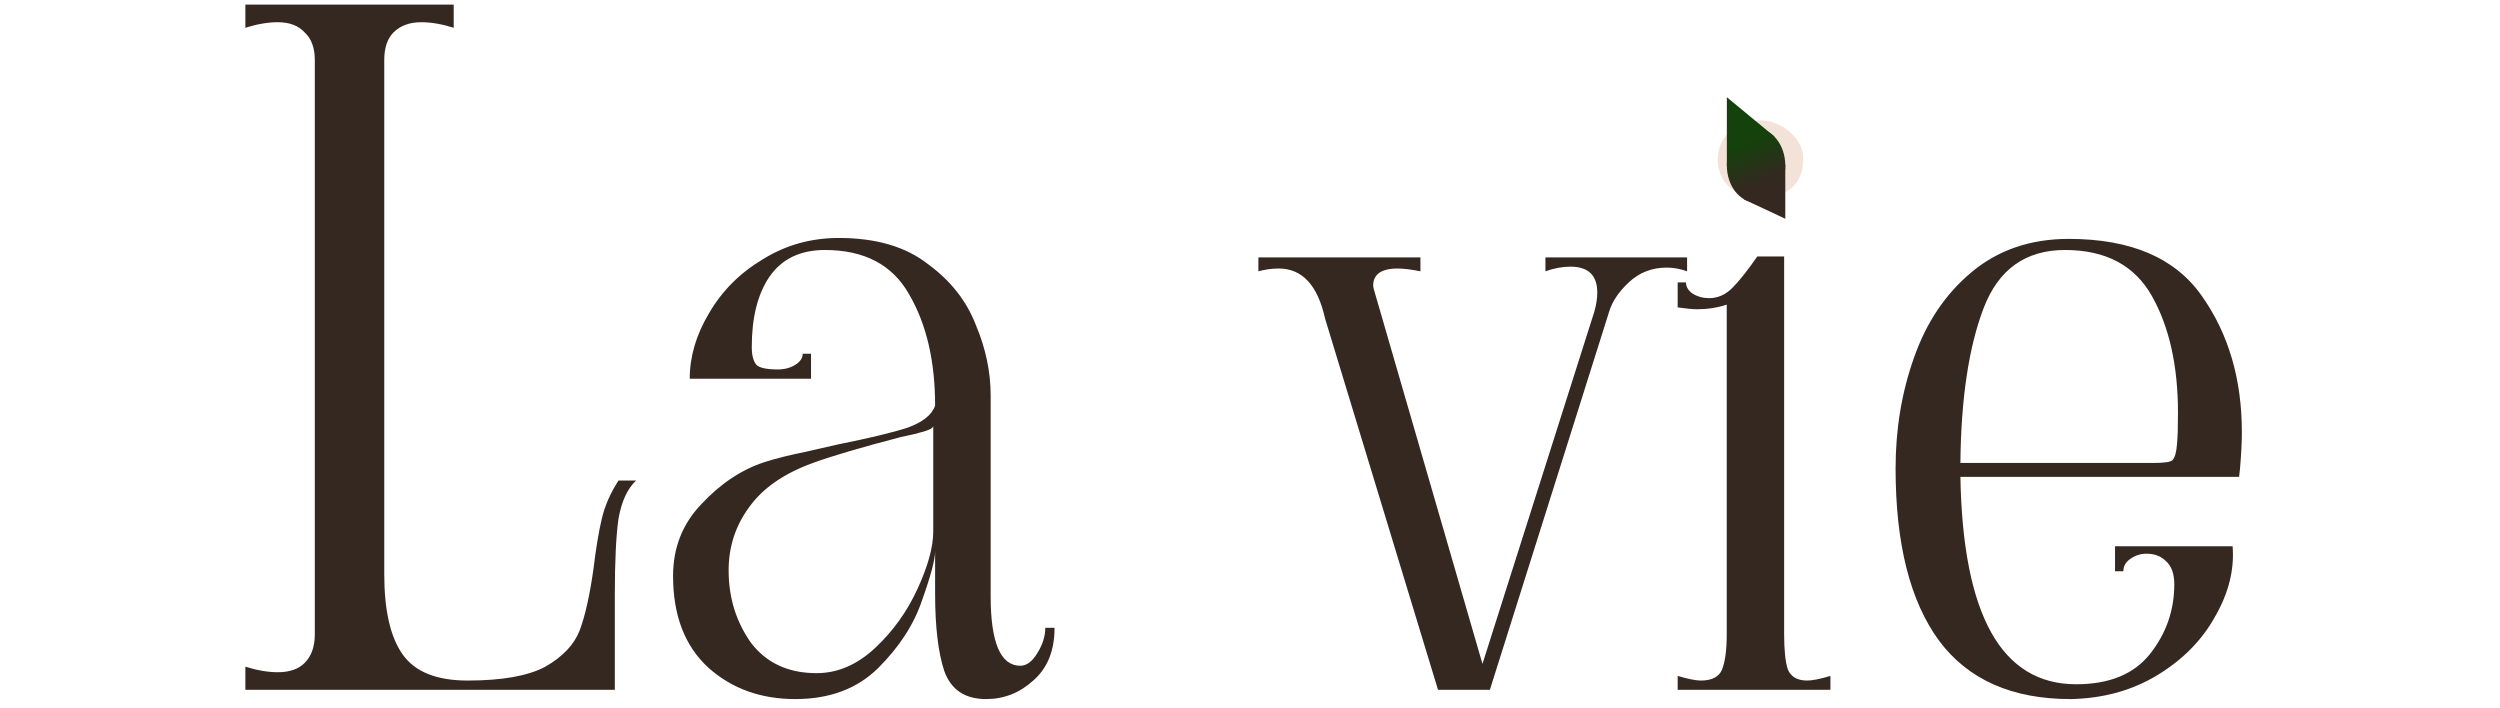 <svg width="1080" height="306" viewBox="0 0 1080 306" fill="none" xmlns="http://www.w3.org/2000/svg">
<g clip-path="url(#clip0_45_24)">
<path d="M274.8 207.6C271.067 211.067 268.533 216.533 267.2 224C266.133 231.467 265.6 242.533 265.6 257.2V298H106V288C111.067 289.6 115.733 290.4 120 290.4C125.067 290.4 128.933 289.067 131.6 286.4C134.533 283.467 136 279.333 136 274V26C136 20.667 134.533 16.667 131.6 14C128.933 11.067 125.067 9.6 120 9.6C115.733 9.6 111.067 10.4 106 12V2H196V12C190.933 10.4 186.267 9.6 182 9.6C176.933 9.6 172.933 11.067 170 14C167.333 16.667 166 20.667 166 26V248C166 263.733 168.667 275.333 174 282.8C179.333 290.267 188.667 294 202 294C216.933 294 228.133 292 235.6 288C243.067 283.733 248 278.533 250.4 272.4C252.8 266 254.8 257.067 256.4 245.6C257.467 236.8 258.667 229.6 260 224C261.333 218.4 263.733 212.933 267.2 207.6H274.8ZM343.566 302C328.632 302 316.099 297.467 305.966 288.4C295.832 279.067 290.766 265.867 290.766 248.8C290.766 236.533 294.899 226.133 303.166 217.6C311.432 208.8 320.499 202.8 330.366 199.6C335.432 198 341.299 196.533 347.966 195.2C354.899 193.6 359.566 192.533 361.966 192C375.299 189.333 385.299 186.933 391.966 184.8C398.632 182.4 402.632 179.2 403.966 175.2C403.966 156 400.232 140 392.766 127.2C385.566 114.4 373.432 108 356.366 108C345.699 108 337.699 111.867 332.366 119.6C327.299 127.067 324.766 137.2 324.766 150C324.766 153.467 325.432 156 326.766 157.6C328.099 158.933 331.166 159.6 335.966 159.6C338.899 159.6 341.432 158.933 343.566 157.6C345.699 156.267 346.766 154.667 346.766 152.8H350.366V163.6H297.966C297.966 154 300.766 144.533 306.366 135.2C311.966 125.6 319.699 117.867 329.566 112C339.432 105.867 350.366 102.8 362.366 102.8C378.366 102.8 391.166 106.533 400.766 114C410.632 121.2 417.566 130 421.566 140.4C425.832 150.533 427.966 160.667 427.966 170.8V257.6C427.966 277.6 432.232 287.6 440.766 287.6C443.432 287.6 445.832 285.867 447.966 282.4C450.366 278.667 451.566 274.933 451.566 271.2H455.566C455.566 281.067 452.499 288.667 446.366 294C440.499 299.333 433.699 302 425.966 302C416.899 302 410.899 298 407.966 290C405.299 282 403.966 270.8 403.966 256.4V238C403.966 241.733 402.099 248.8 398.366 259.2C394.899 269.6 388.632 279.333 379.566 288.4C370.499 297.467 358.499 302 343.566 302ZM352.766 290.8C361.832 290.8 370.232 287.2 377.966 280C385.699 272.8 391.832 264.267 396.366 254.4C400.899 244.533 403.166 236.267 403.166 229.6V184C403.166 184.8 401.832 185.6 399.166 186.4C396.499 187.2 393.166 188 389.166 188.8C371.832 193.333 359.166 197.067 351.166 200C338.632 204.533 329.432 210.933 323.566 219.2C317.699 227.2 314.766 236.267 314.766 246.4C314.766 258.133 317.966 268.533 324.366 277.6C331.032 286.4 340.499 290.8 352.766 290.8ZM728.825 111.2V117.2C725.892 116.133 722.958 115.6 720.025 115.6C713.625 115.6 708.158 117.733 703.625 122C699.358 126 696.558 130.133 695.225 134.4L643.625 298H621.225L572.425 137.6C569.225 123.2 562.558 116 552.425 116C549.492 116 546.558 116.4 543.625 117.2V111.2H613.625V117.2C609.625 116.4 606.292 116 603.625 116C600.158 116 597.492 116.667 595.625 118C594.025 119.333 593.225 121.067 593.225 123.2C593.225 124 593.492 125.2 594.025 126.8L640.425 286.8L688.825 134.4C689.625 131.467 690.025 128.8 690.025 126.4C690.025 118.933 686.158 115.2 678.425 115.2C674.958 115.2 671.358 115.867 667.625 117.2V111.2H728.825ZM759.95 85.2C755.15 85.2 751.15 83.733 747.95 80.8C744.75 77.867 743.15 74.133 743.15 69.6C743.15 65.067 744.75 61.333 747.95 58.4C751.15 55.467 755.15 54 759.95 54C764.75 54 768.75 55.6 771.95 58.8C775.417 61.733 777.15 65.333 777.15 69.6C777.15 74.133 775.55 77.867 772.35 80.8C769.15 83.733 765.017 85.2 759.95 85.2ZM724.75 292C729.283 293.333 732.617 294 734.75 294C739.55 294 742.617 292.4 743.95 289.2C745.283 285.733 745.95 280.667 745.95 274V131.6C741.95 132.933 737.683 133.6 733.15 133.6C731.283 133.6 728.483 133.333 724.75 132.8V122H728.35C728.35 123.867 729.283 125.467 731.15 126.8C733.283 128.133 735.683 128.8 738.35 128.8C742.083 128.8 745.417 127.333 748.35 124.4C751.283 121.467 754.883 116.933 759.15 110.8H770.75V274C770.75 280.933 771.283 286 772.35 289.2C773.683 292.4 776.483 294 780.75 294C782.883 294 786.217 293.333 790.75 292V298H724.75V292ZM894.491 302C869.157 302 850.224 293.6 837.691 276.8C825.157 259.733 818.891 234.933 818.891 202.4C818.891 185.333 821.557 169.333 826.891 154.4C832.224 139.2 840.491 126.933 851.691 117.6C863.157 108 877.157 103.2 893.691 103.2C920.624 103.2 939.824 111.467 951.291 128C962.757 144.267 968.491 163.867 968.491 186.8C968.491 190.8 968.224 196 967.691 202.4L967.291 206H846.891C847.957 265.733 864.624 295.6 896.891 295.6C911.291 295.6 921.957 291.2 928.891 282.4C935.824 273.6 939.291 263.6 939.291 252.4C939.291 247.867 938.091 244.533 935.691 242.4C933.557 240.267 930.757 239.2 927.291 239.2C924.624 239.2 922.224 240 920.091 241.6C918.224 242.933 917.291 244.667 917.291 246.8H913.691V236H964.491C965.291 246.133 962.757 256.267 956.891 266.4C951.291 276.533 943.024 284.933 932.091 291.6C921.157 298.267 908.624 301.733 894.491 302ZM930.091 200C934.891 200 937.691 199.6 938.491 198.8C939.557 197.733 940.224 195.333 940.491 191.6C940.757 188.667 940.891 184.267 940.891 178.4C940.891 158.133 937.157 141.333 929.691 128C922.224 114.667 909.691 108 892.091 108C875.024 108 863.291 116.4 856.891 133.2C850.491 150 847.157 172.267 846.891 200H930.091Z" fill="#352821"/>
<path d="M778.911 69.27C778.911 78.808 772.94 84.921 760.456 86C749.057 84.921 742.543 78.984 742 69.27C742 59.016 749.963 52 760.456 52C770.948 52 779.997 61.714 778.911 69.27Z" fill="#F3E2D8"/>
<path d="M746 42L766.571 59L746 71.5V42Z" fill="#14410C"/>
<path d="M771.246 94.5L753.28 86.084L771.246 71L771.246 94.5Z" fill="#352821"/>
<ellipse cx="758.623" cy="71.5" rx="12.623" ry="16" fill="url(#paint0_linear_45_24)"/>
</g>
<defs>
<linearGradient id="paint0_linear_45_24" x1="758" y1="60" x2="771.238" y2="93.035" gradientUnits="userSpaceOnUse">
<stop stop-color="#14410C"/>
<stop offset="0.526" stop-color="#352821"/>
</linearGradient>
<clipPath id="clip0_45_24">
<rect width="1080" height="306" fill="white"/>
</clipPath>
</defs>
</svg>
